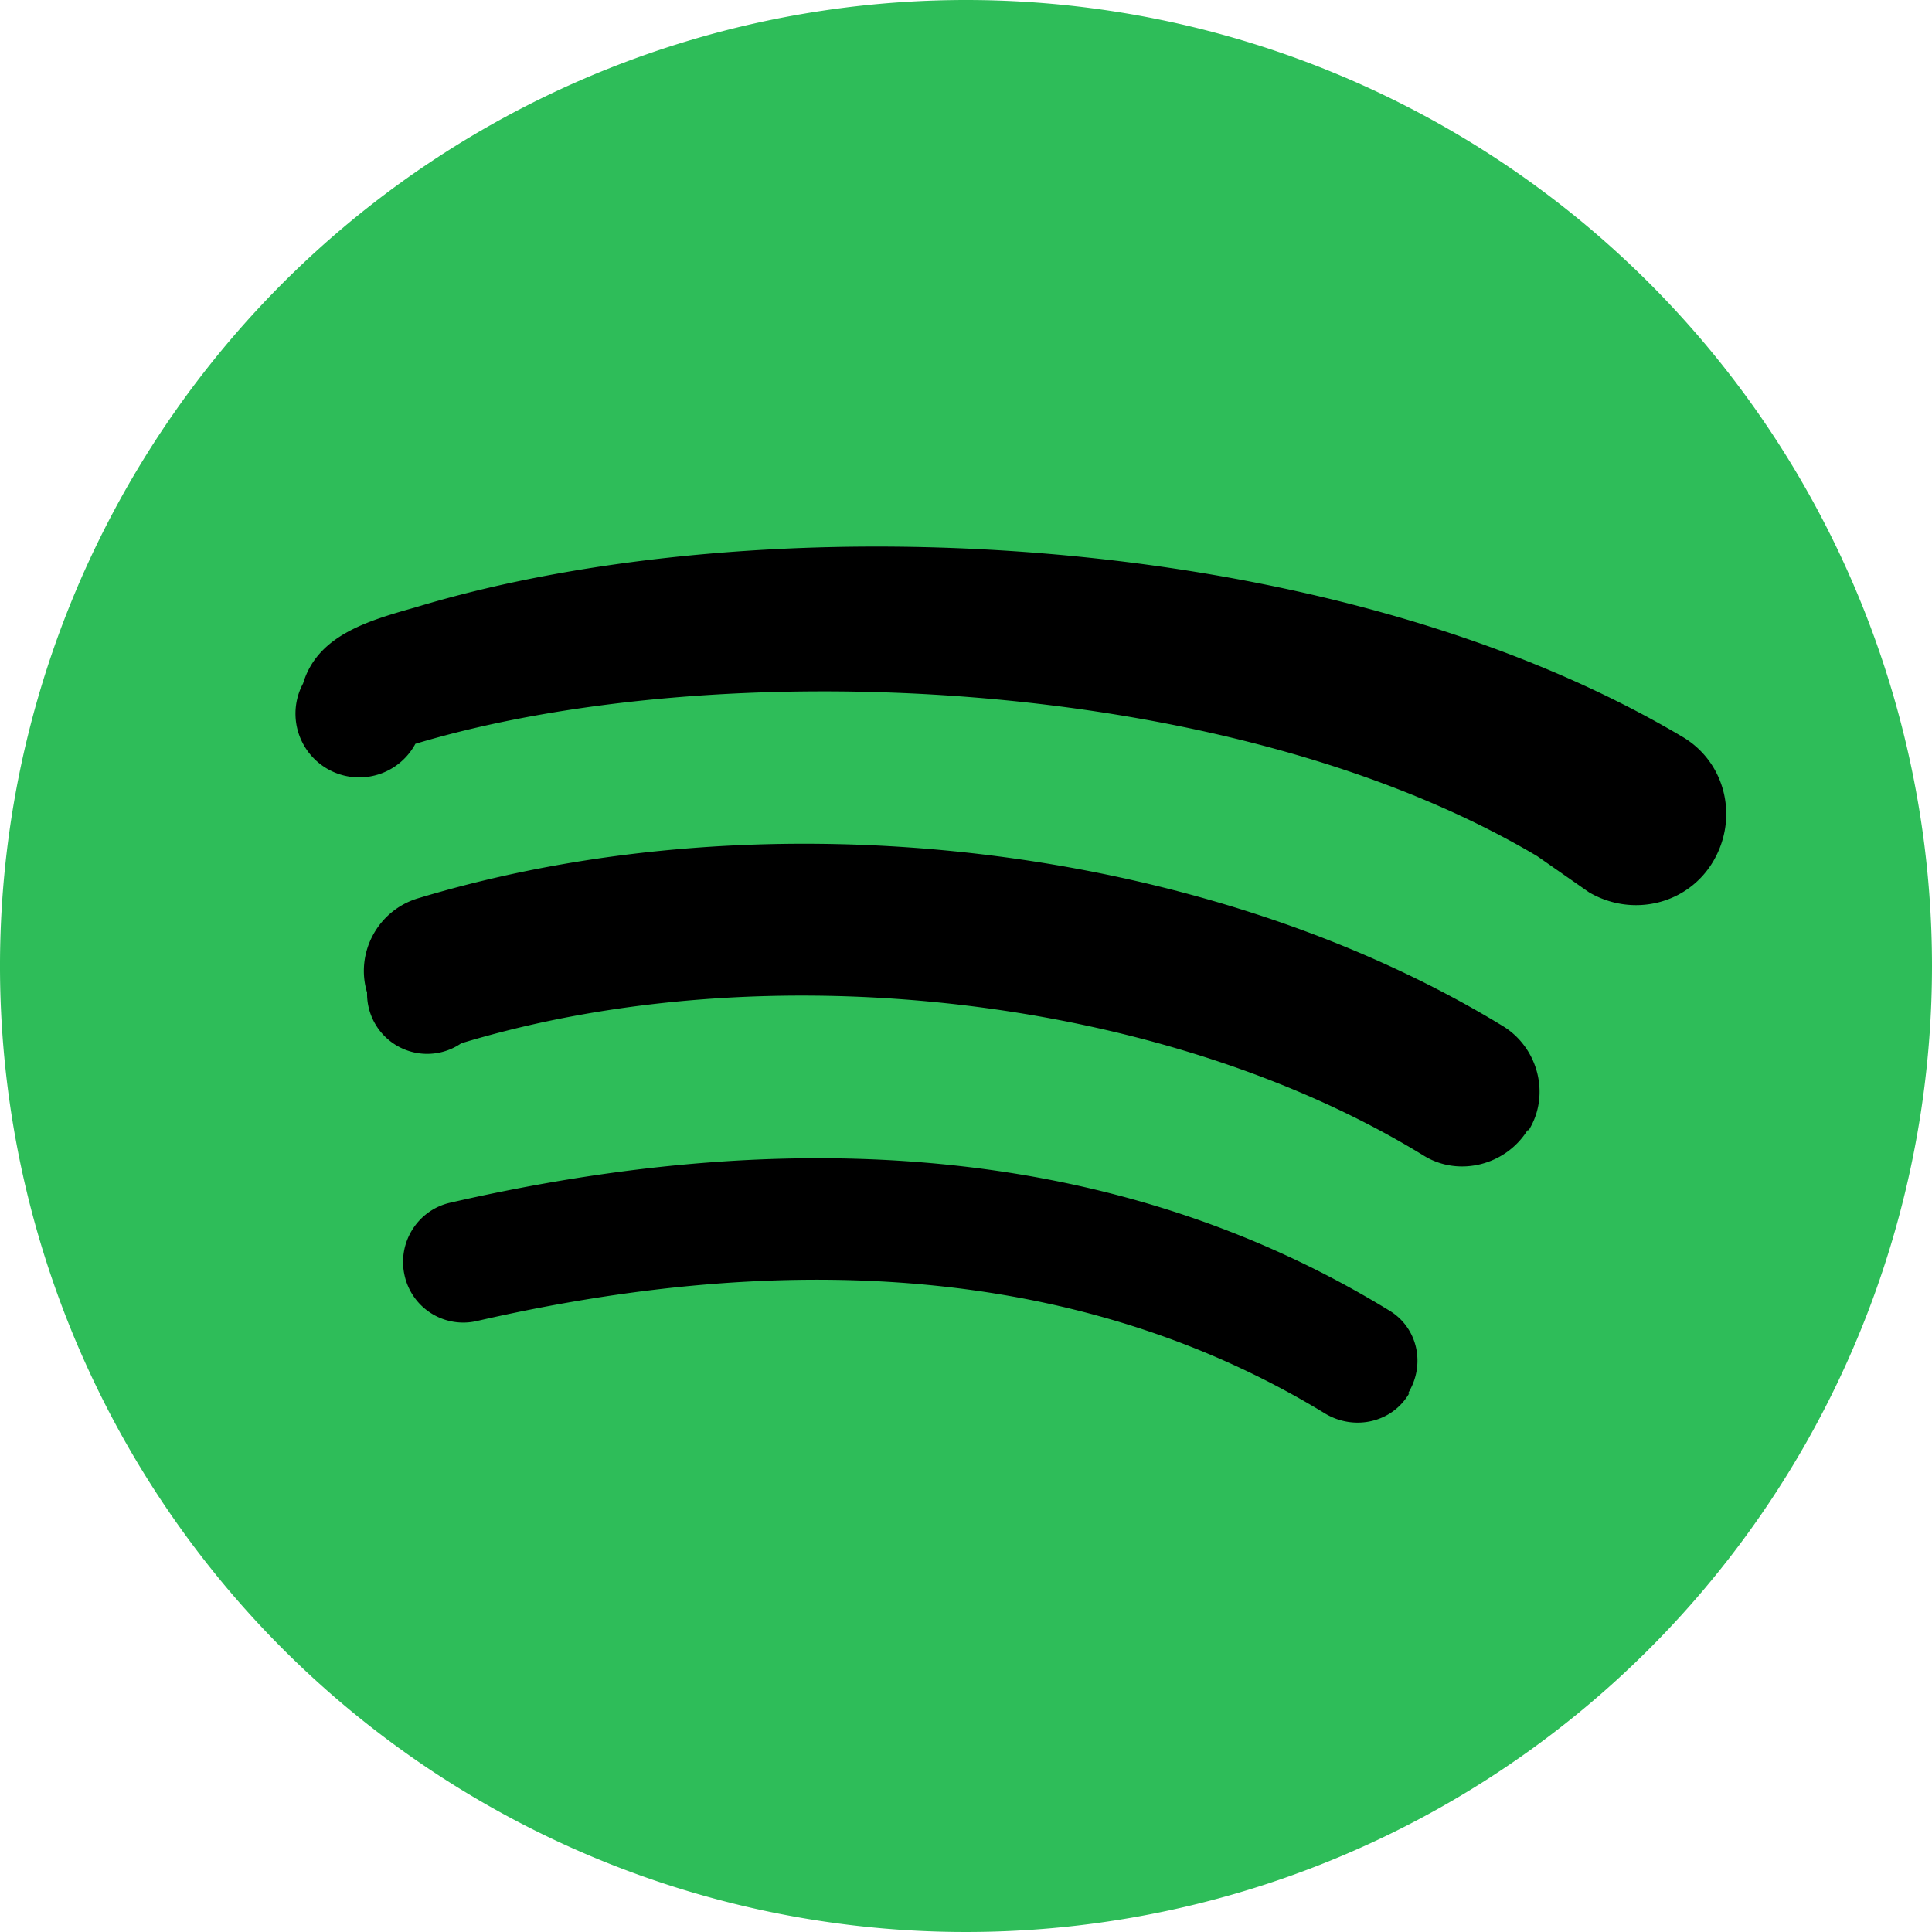 <svg viewBox="0 0 16 16" xmlns="http://www.w3.org/2000/svg">
  <path d="M8 0a8 8 0 1 0 8 8 8 8 0 0 0-8-8z" fill="#2ebd59"/>
  <path d="M11.67 11.54c-.14.24-.45.31-.69.17-1.88-1.15-4.24-1.41-7.03-.77a.498.498 0 0 1-.6-.38c-.06-.27.11-.54.38-.6 3.05-.7 5.66-.4 7.77.89.24.14.31.45.16.69z"/>
  <path d="M12.65 9.36c-.18.29-.57.39-.86.21-2.15-1.32-5.43-1.7-7.97-.93a.498.498 0 0 1-.78-.42c-.1-.33.09-.68.42-.78 2.91-.88 6.52-.45 8.99 1.06.29.18.39.57.21.86z"/>
  <path d="M12.73 7.09c-2.58-1.53-6.83-1.67-9.29-.93a.498.498 0 0 1-.93-.5c.12-.4.54-.52.93-.63 2.83-.86 7.52-.69 10.49 1.07.36.21.47.67.26 1.03-.21.36-.67.47-1.03.26z"/>
</svg>
